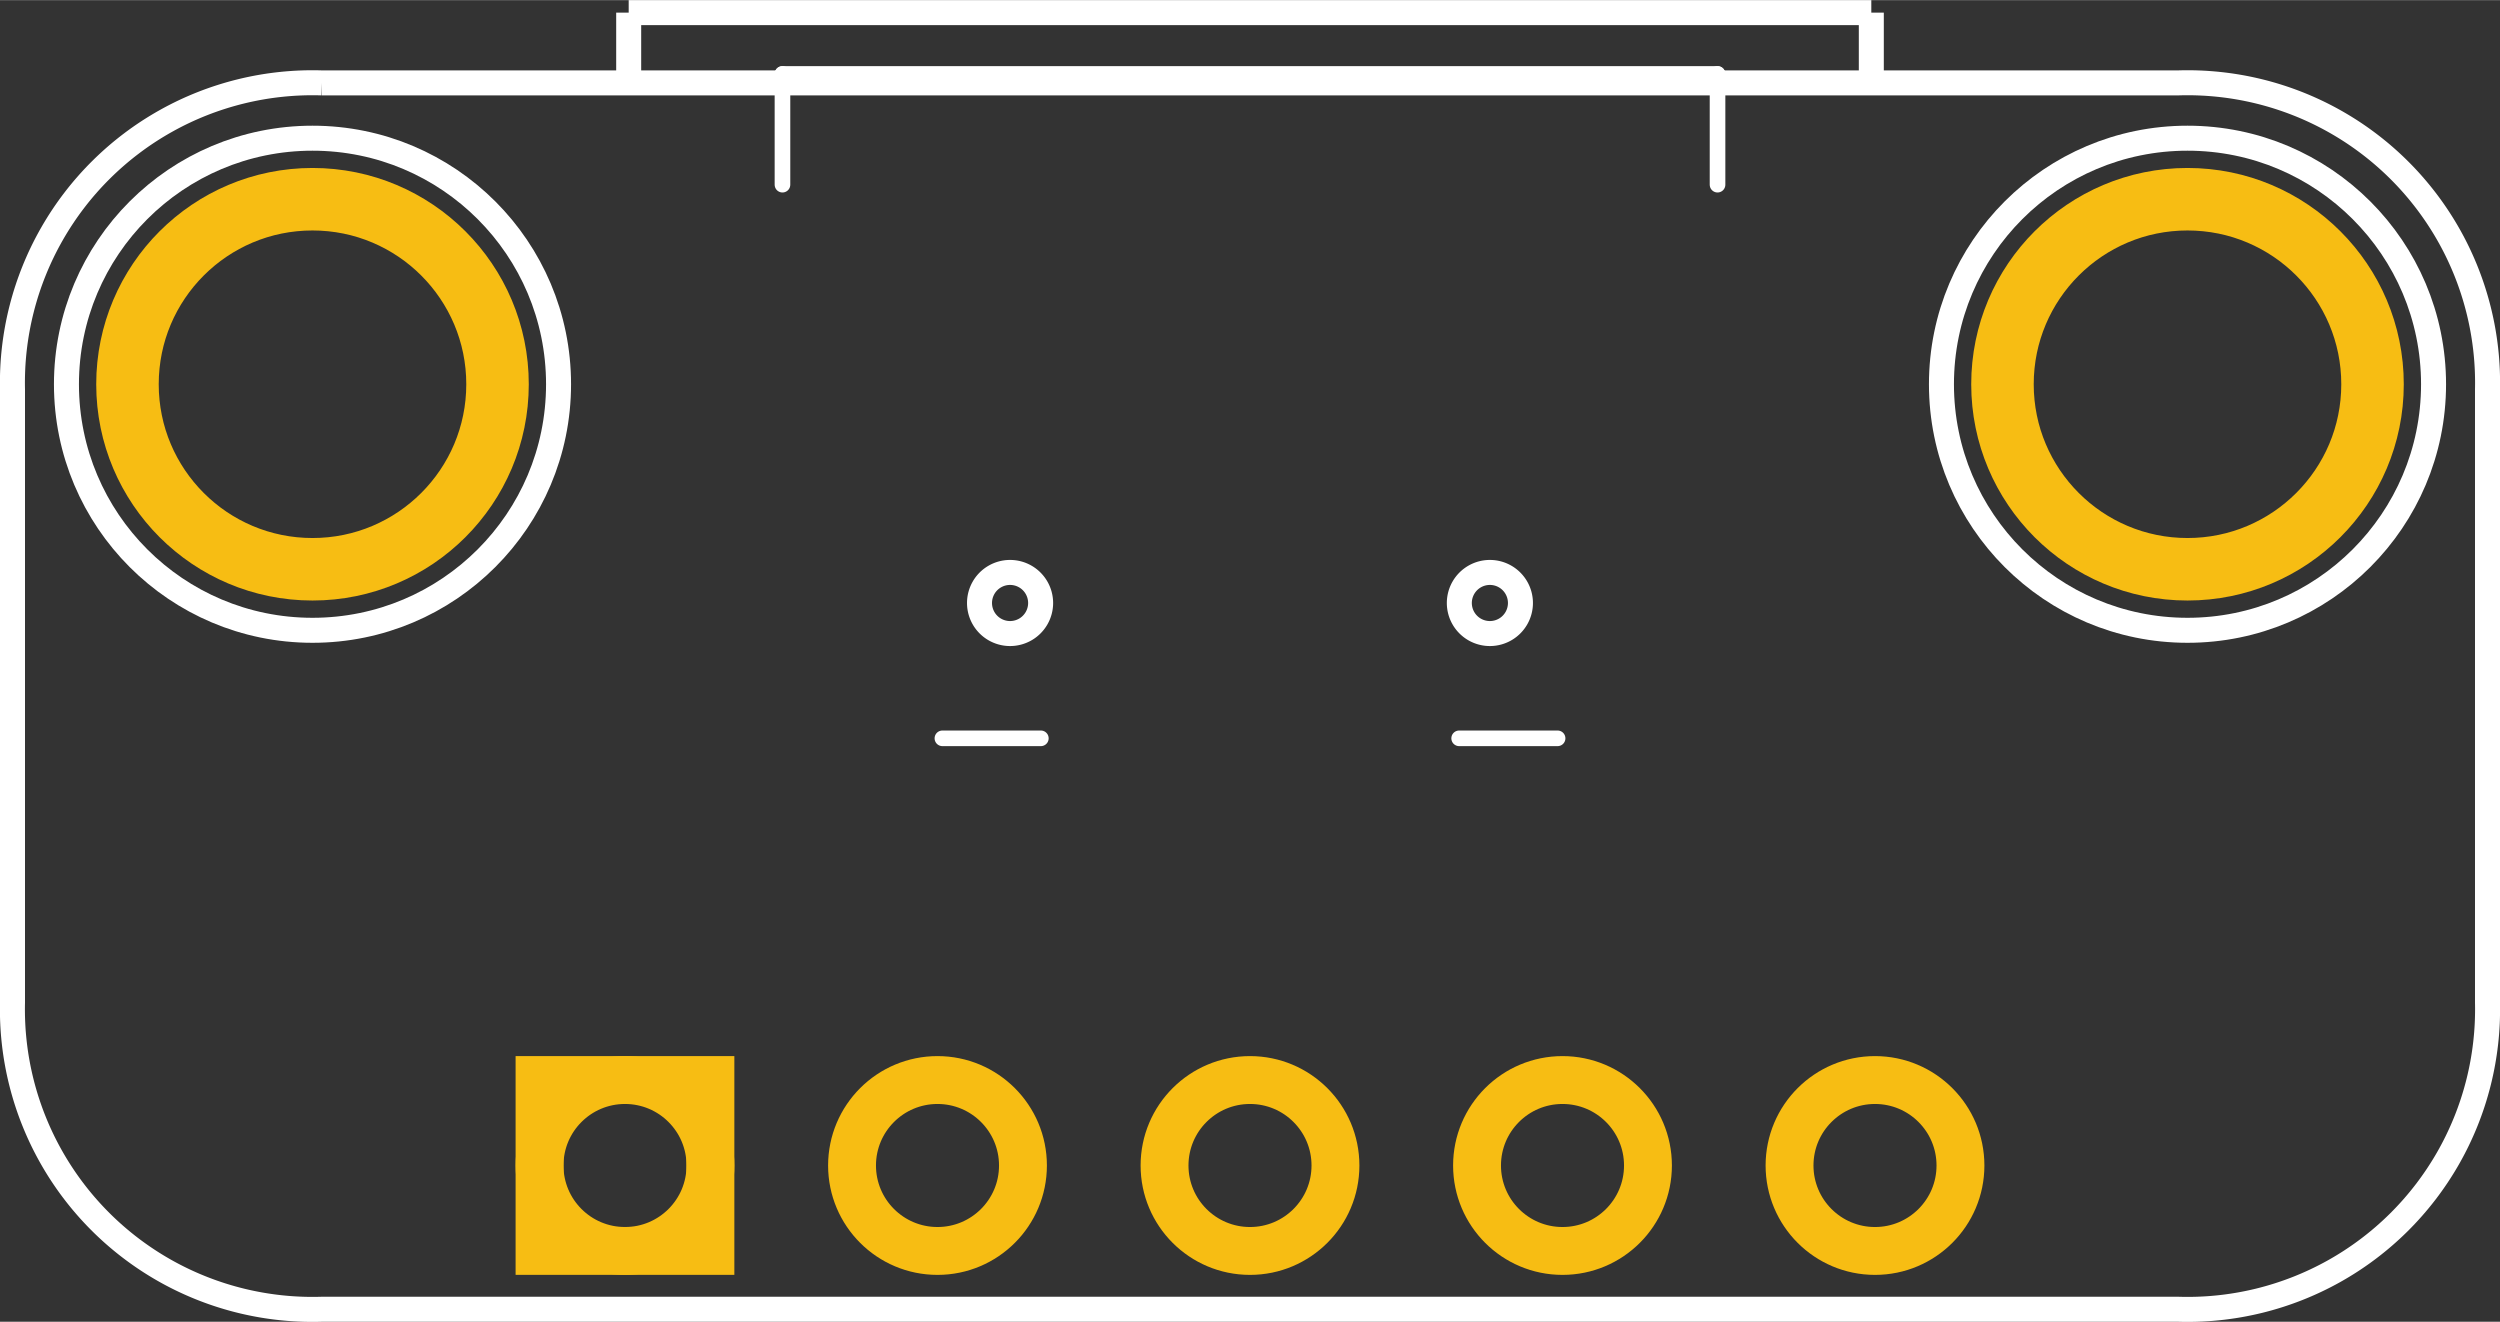 <?xml version='1.0' encoding='UTF-8' standalone='no'?>
<!-- Created with Fritzing (http://www.fritzing.org/) -->
<svg xmlns="http://www.w3.org/2000/svg"  version="1.2" y="0in" height="0.423in" viewBox="0 0 57.6 30.45" id="svg2" width="0.8in" gorn="0" x="0in">
    <rect x="0" y="0" width="57.6" height="30.45" fill="#333333" stroke="none"/>
    <desc >
        <referenceFile >microB_pcb.svg</referenceFile>
    </desc>
    <defs  id="defs82"/>
    <desc  id="desc4">Fritzing footprint generated by brd2svg</desc>
    <g  id="silkscreen" gorn="0.4">
        <path  stroke="white" fill="none" stroke-width="0.576" d="M7.416,1.907L50.184,1.907A6.912,6.912,0,0,1,57.312,8.97L57.312,23.098A6.912,6.912,0,0,1,50.184,30.162L7.416,30.162A6.912,6.912,0,0,1,0.288,23.098L0.288,8.97A6.912,6.912,0,0,1,7.416,1.907M33.623,13.89a0.704,0.704,0,1,0,1.408,0,0.704,0.704,0,1,0,-1.408,0zM22.568,13.89a0.704,0.704,0,1,0,1.408,0,0.704,0.704,0,1,0,-1.408,0z" id="path7" gorn="0.4.0"/>
        <g  id="g9" gorn="0.4.1">
            <title  id="title11">element:JP2</title>
            <g  id="g13" gorn="0.4.1.1">
                <title  id="title15">package:1X05_ROUND_70</title>
            </g>
        </g>
        <g  id="g17" gorn="0.4.2">
            <title  id="title19">element:U$1</title>
            <g  id="g21" gorn="0.4.2.1">
                <title  id="title23">package:MOUNTINGHOLE_2.5_PLATED</title>
                <circle  cy="8.85" r="5.669" stroke="white" fill="none" stroke-width="0.576" id="circle25" gorn="0.4.2.1.1" cx="7.2"/>
            </g>
        </g>
        <g  id="g27" gorn="0.4.3">
            <title  id="title29">element:U$2</title>
            <g  id="g31" gorn="0.4.3.1">
                <title  id="title33">package:MOUNTINGHOLE_2.5_PLATED</title>
                <circle  cy="8.85" r="5.669" stroke="white" fill="none" stroke-width="0.576" id="circle35" gorn="0.4.3.1.1" cx="50.4"/>
            </g>
        </g>
        <g  id="g37" gorn="0.4.4">
            <title  id="title39">element:U$4</title>
            <g  id="g41" gorn="0.4.4.1">
                <title  id="title43">package:ADAFRUIT_3.5MM</title>
            </g>
        </g>
        <g  id="g45" gorn="0.4.5">
            <title  id="title47">element:X2</title>
            <g  id="g49" gorn="0.4.5.1">
                <title  id="title51">package:4UCONN_20329</title>
                <line  stroke-linecap="round" x2="33.619" y2="17.008" x1="35.887" stroke="white" stroke-width="0.36" id="line53" y1="17.008" gorn="0.4.5.1.1"/>
                <line  stroke-linecap="round" x2="21.713" y2="17.008" x1="23.981" stroke="white" stroke-width="0.36" id="line55" y1="17.008" gorn="0.4.5.1.2"/>
                <line  stroke-linecap="round" x2="39.572" y2="1.701" x1="39.572" stroke="white" stroke-width="0.36" id="line57" y1="4.252" gorn="0.4.5.1.3"/>
                <line  stroke-linecap="round" x2="18.028" y2="1.701" x1="39.572" stroke="white" stroke-width="0.36" id="line59" y1="1.701" gorn="0.4.5.1.4"/>
                <line  stroke-linecap="round" x2="18.028" y2="4.252" x1="18.028" stroke="white" stroke-width="0.36" id="line61" y1="1.701" gorn="0.4.5.1.5"/>
            </g>
        </g>
        <line  x2="43.115" y2="0.288" x1="14.485" fill-opacity="1" stroke="white" fill="none" stroke-width="0.576" id="line63" y1="0.288" gorn="0.4.6"/>
        <line  x2="14.485" y2="0.288" x1="14.485" fill-opacity="1" stroke="white" fill="none" stroke-width="0.576" id="line65" y1="1.65" gorn="0.4.7"/>
        <line  x2="43.115" y2="0.288" x1="43.115" fill-opacity="1" stroke="white" fill="none" stroke-width="0.576" id="line67" y1="1.65" gorn="0.4.8"/>
    </g>
    <g  id="copper1" gorn="0.5">
        <g  id="copper0" gorn="0.5.0">
            <circle  cy="26.85" r="1.969" stroke="#F7BD13" connectorname="GND" fill="none" stroke-width="1.103" id="connector2pad" gorn="0.5.0.0" cx="14.4"/>
            <rect  y="24.881" stroke="#F7BD13" height="3.937" fill="none" stroke-width="1.103" id="rect72" width="3.937" gorn="0.5.0.1" x="12.431"/>
            <circle  cy="26.85" r="1.969" stroke="#F7BD13" connectorname="ID" fill="none" stroke-width="1.103" id="connector3pad" gorn="0.5.0.2" cx="21.6"/>
            <circle  cy="26.85" r="1.969" stroke="#F7BD13" connectorname="D+" fill="none" stroke-width="1.103" id="connector4pad" gorn="0.5.0.3" cx="28.8"/>
            <circle  cy="26.85" r="1.969" stroke="#F7BD13" connectorname="D-" fill="none" stroke-width="1.103" id="connector5pad" gorn="0.5.0.4" cx="36"/>
            <circle  cy="26.85" r="1.969" stroke="#F7BD13" connectorname="VBUS" fill="none" stroke-width="1.103" id="connector6pad" gorn="0.5.0.5" cx="43.2"/>
            <circle  cy="8.85" r="4.263" stroke="#F7BD13" connectorname="P$1" fill="none" stroke-width="1.44" id="connector7pad" gorn="0.5.0.6" cx="7.2"/>
            <circle  cy="8.85" r="4.263" stroke="#F7BD13" connectorname="P$1" fill="none" stroke-width="1.44" id="connector8pad" gorn="0.5.0.7" cx="50.4"/>
        </g>
    </g>
</svg>
